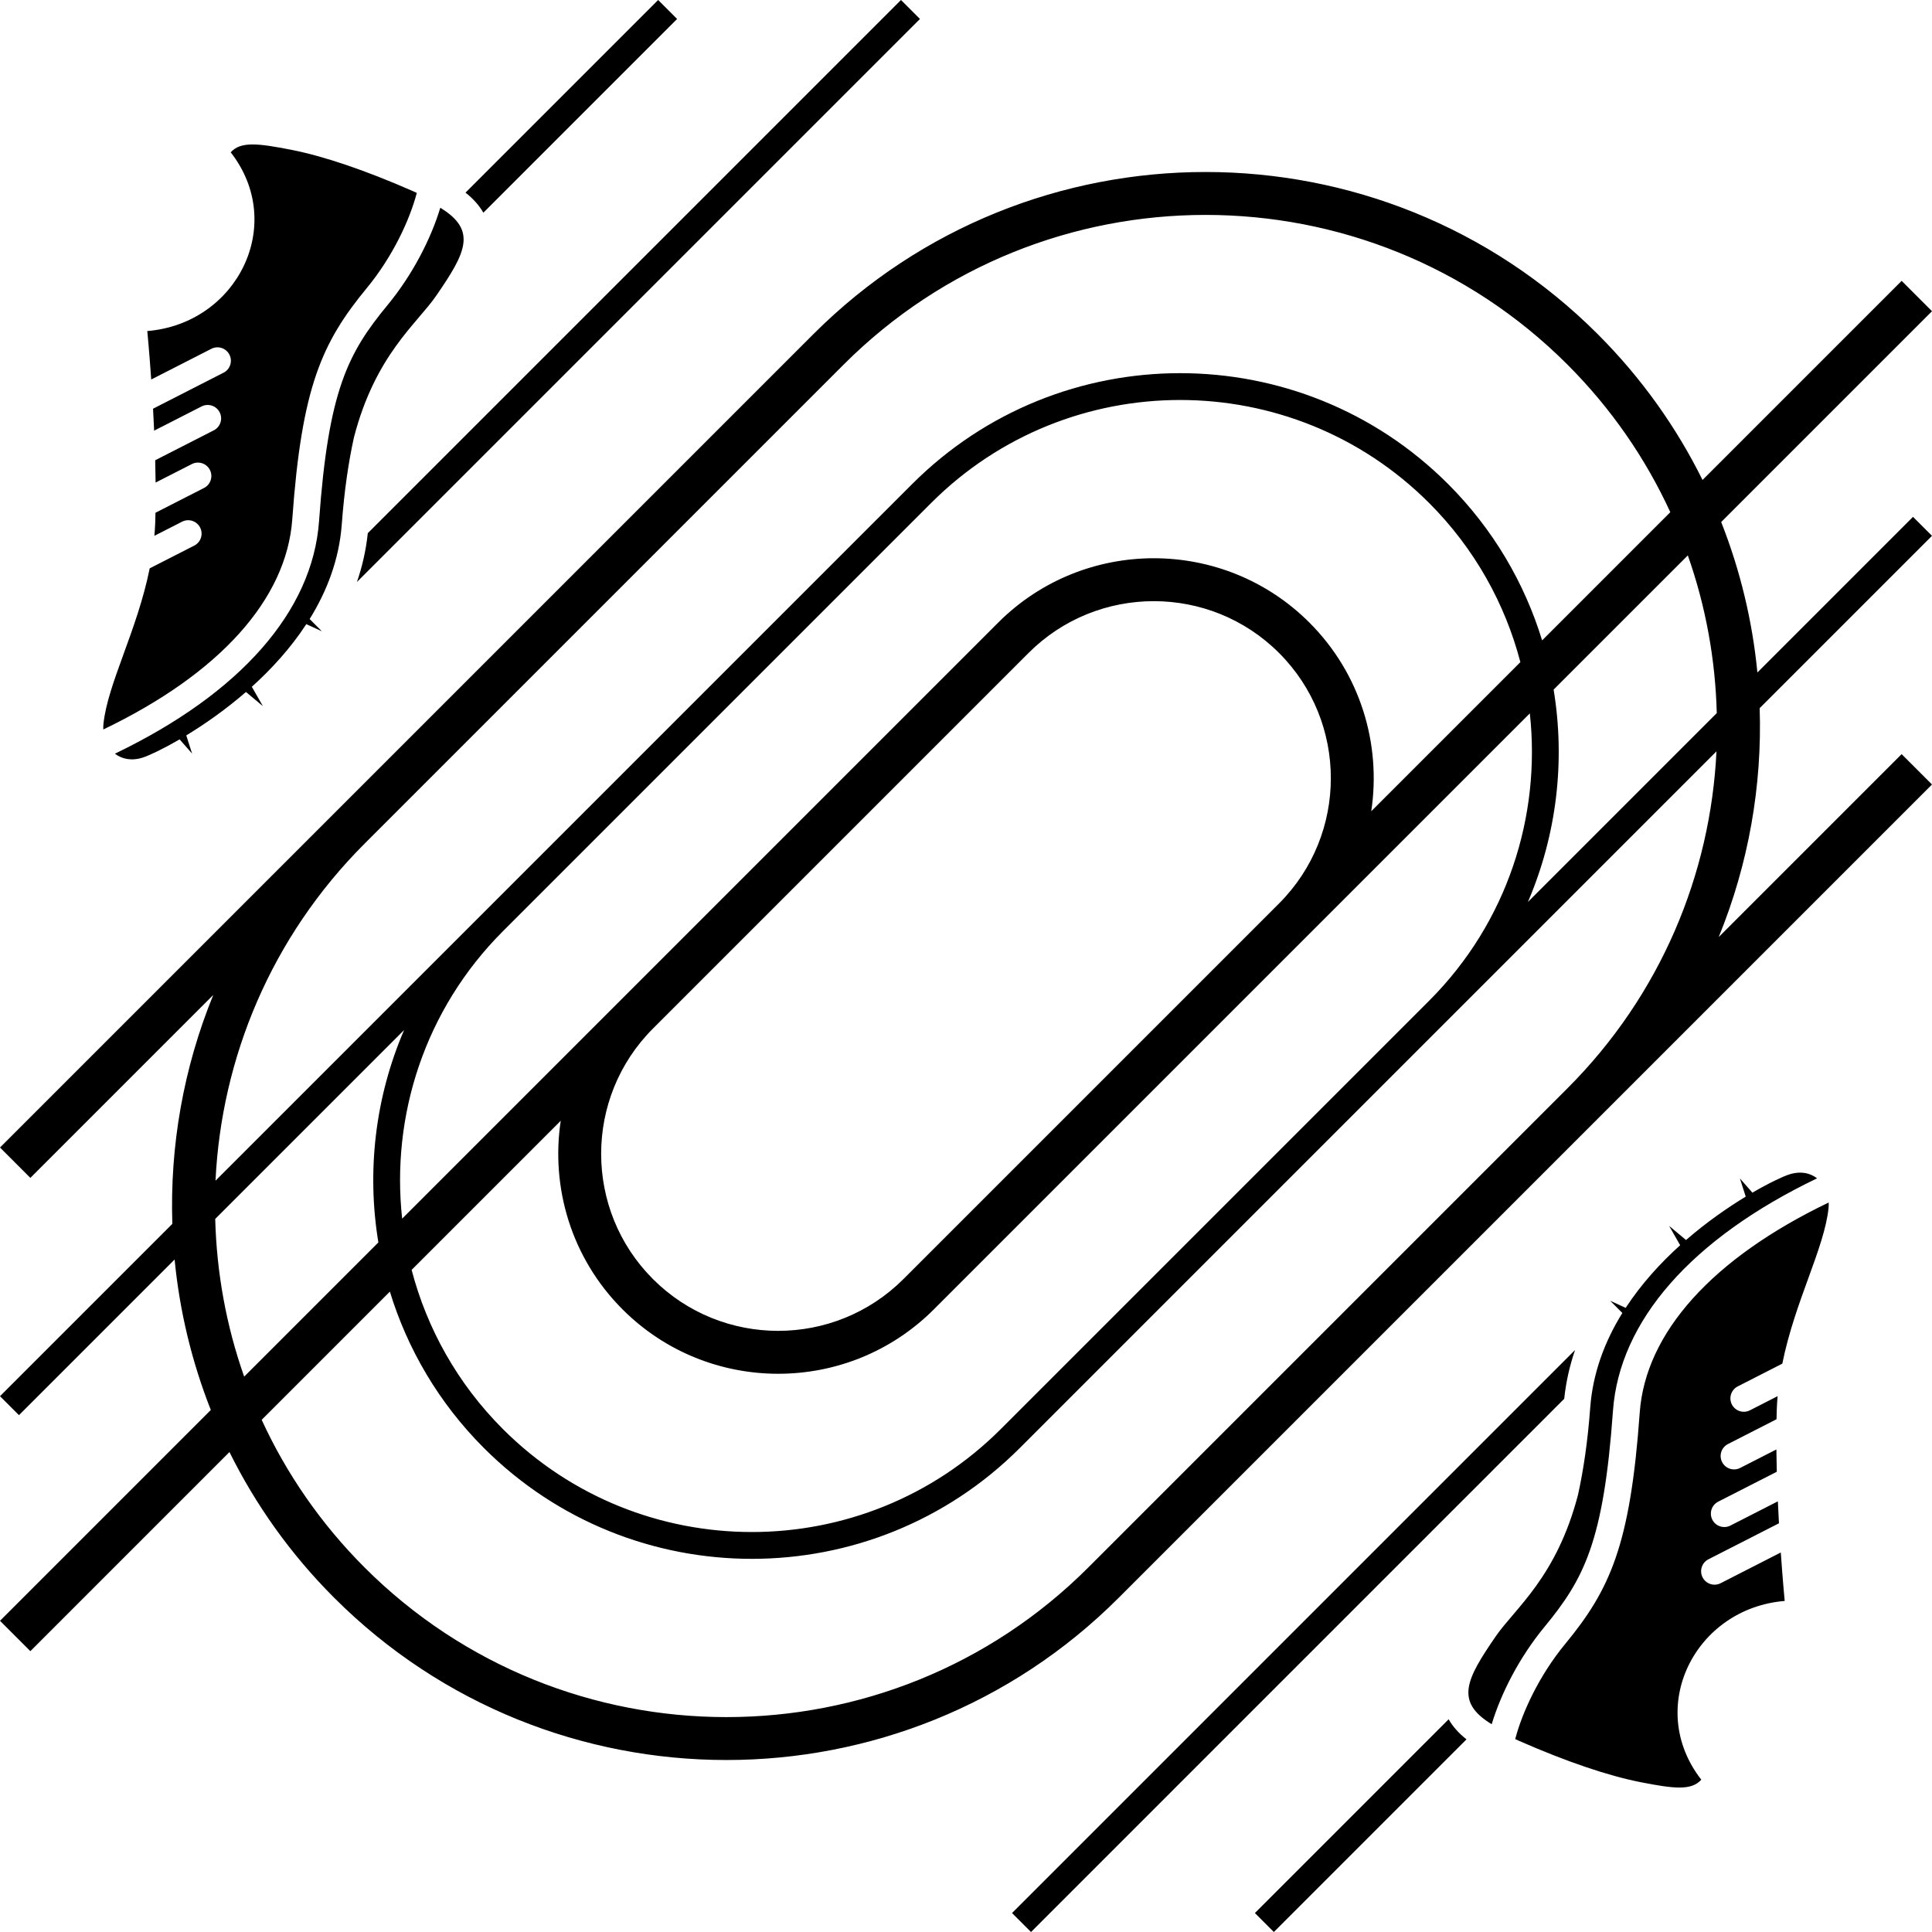<svg enable-background="new 0 0 441.212 441.212" height="316.228" viewBox="0 0 441.212 441.212" width="316.228" xmlns="http://www.w3.org/2000/svg"><path d="m368.354 322.19c1.466-20.564 17.994-39.352 46.616-53.096-1.618-1.254-3.868-1.722-6.478-.85-1.316.436-4.374 1.84-8.296 4.122l-2.854-3.248 1.332 4.152c-4.07 2.468-8.878 5.788-13.634 9.912l-3.86-3.224 2.52 4.412c-4.508 4.068-8.882 8.854-12.444 14.308l-3.546-1.63 2.79 2.794c-3.95 6.366-6.748 13.606-7.342 21.646-.572 7.76-1.554 14.288-2.782 19.866-4.904 18.844-14.388 25.93-18.792 32.336-6.698 9.742-9.44 14.904-.924 20.07 2.084-6.904 6.206-15.132 12.034-22.204 9.034-10.962 13.522-19.404 15.66-49.366m6.11.436c-2.16 30.302-6.792 40.39-17.038 52.826-5.956 7.228-9.814 15.644-11.396 21.708.284.132.576.266.882.4 10.888 4.788 20.404 7.984 27.678 9.42 7.786 1.534 11.68 1.956 13.936-.552-12.832-16.472-1.46-39.134 19.048-40.82 0 0-.438-4.48-.894-11.068l-13.736 7.016c-1.51.77-3.352.172-4.124-1.336-.77-1.508-.17-3.354 1.334-4.122l16.108-8.224c-.09-1.618-.176-3.296-.25-5.014l-10.84 5.534c-1.506.768-3.352.17-4.124-1.336-.766-1.508-.17-3.352 1.338-4.122l13.384-6.832c-.048-1.694-.08-3.4-.096-5.094l-8.272 4.222c-1.508.77-3.352.172-4.122-1.334-.77-1.508-.17-3.354 1.336-4.122l11.09-5.664c.016-.764.036-1.522.06-2.268.032-1.012.106-2.01.19-3.002l-6.326 3.23c-1.506.77-3.35.172-4.122-1.336-.768-1.506-.17-3.352 1.338-4.122l10.182-5.198c2.868-14.256 9.604-26.32 10.56-35.542.044-.426.048-.844.032-1.256-26.552 12.746-41.85 29.732-43.156 48.008m-43.638 70.006-44.246 44.248 4.332 4.332 43.994-43.996c-1.786-1.408-3.14-2.93-4.08-4.584m28.874-84.334-128.58 128.582 4.334 4.332 121.764-121.764c.416-3.896 1.262-7.62 2.482-11.15m32.36-145.45c-.316-12.206-2.504-24.372-6.61-36.012l-30.65 30.646c2.69 16.266.732 33.146-5.872 48.5zm-.066 8.732-159.11 159.112c-33.736 33.736-88.628 33.734-122.364 0-10.328-10.328-17.48-22.644-21.484-35.724l-29.276 29.278c5.616 12.216 13.444 23.66 23.494 33.71 45.57 45.57 119.718 45.57 165.288 0l109.412-109.414.02-.02c21.33-21.34 32.67-48.942 34.02-76.942m-336.232 142.796 30.648-30.648c-2.69-16.264-.732-33.144 5.874-48.496l-43.134 43.132c.316 12.206 2.504 24.372 6.612 36.012m38.24-24.372c3.49 13.326 10.428 25.93 20.852 36.354 31.346 31.346 82.35 31.346 113.696 0l97.808-97.806c17.908-17.908 25.566-42.23 23.012-65.64l-136.118 136.12c-19.594 19.594-51.478 19.592-71.07 0-11.72-11.72-16.424-27.83-14.126-43.082zm198.096-83.686.018-.016c15.752-15.774 15.748-41.422-.018-57.188-15.772-15.772-41.436-15.772-57.206 0l-85.778 85.778c-15.772 15.772-15.772 41.434 0 57.206 15.77 15.772 41.432 15.772 57.206 0l85.778-85.778zm21.056-21.056 34.056-34.054c-3.492-13.328-10.428-25.93-20.852-36.354-31.348-31.348-82.35-31.346-113.698 0l-97.806 97.806c-17.908 17.908-25.568 42.23-23.014 65.64l136.118-136.12c19.596-19.594 51.478-19.594 71.074 0 11.716 11.718 16.42 27.83 14.122 43.082m-263.938 84.37 159.112-159.11c33.734-33.738 88.626-33.738 122.362-.002 10.328 10.328 17.48 22.644 21.484 35.724l29.276-29.278c-5.618-12.218-13.444-23.66-23.496-33.71-45.568-45.57-119.716-45.57-165.286 0l-109.414 109.414c-21.342 21.344-32.688 48.954-34.038 76.962m391.996-147.268-39.354 39.354c.58 17.75-2.536 35.596-9.354 52.276l41.774-41.774 6.934 6.934-185.738 185.736c-49.392 49.392-129.76 49.392-179.152-.002-9.998-9.996-17.968-21.264-23.92-33.284l-45.468 45.47-6.934-6.934 48.144-48.146c-4.372-11.078-7.134-22.652-8.27-34.356l-35.542 35.542-4.332-4.332 39.356-39.354c-.582-17.75 2.532-35.598 9.35-52.278l-41.772 41.776-6.934-6.934 185.736-185.736c49.392-49.392 129.76-49.392 179.152 0 9.996 9.998 17.97 21.264 23.92 33.286l45.47-45.47 6.934 6.934-48.146 48.144c4.376 11.08 7.134 22.652 8.27 34.358l35.542-35.544zm-368.352-3.344c-1.47 20.566-17.996 39.354-46.618 53.098 1.618 1.254 3.868 1.72 6.476.852 1.318-.44 4.376-1.842 8.298-4.124l2.852 3.248-1.33-4.152c4.07-2.468 8.876-5.788 13.632-9.912l3.862 3.224-2.522-4.414c4.512-4.068 8.884-8.852 12.444-14.306l3.546 1.628-2.788-2.792c3.948-6.366 6.748-13.606 7.34-21.646.572-7.762 1.556-14.288 2.784-19.866 4.902-18.844 14.388-25.928 18.79-32.336 6.698-9.742 9.44-14.904.924-20.07-2.084 6.904-6.206 15.132-12.034 22.204-9.032 10.962-13.52 19.404-15.656 49.364m-6.114-.434c2.162-30.302 6.792-40.39 17.04-52.826 5.956-7.228 9.814-15.642 11.398-21.708-.288-.132-.578-.266-.886-.4-10.888-4.788-20.402-7.984-27.678-9.42-7.786-1.536-11.678-1.956-13.932.552 12.828 16.472 1.456 39.134-19.052 40.82 0 0 .44 4.48.896 11.068l13.738-7.016c1.506-.77 3.35-.172 4.122 1.336.77 1.508.17 3.354-1.338 4.122l-16.104 8.224c.088 1.618.172 3.296.25 5.014l10.838-5.534c1.508-.768 3.352-.172 4.124 1.336.768 1.506.17 3.352-1.336 4.122l-13.384 6.834c.046 1.694.08 3.396.094 5.092l8.274-4.222c1.506-.77 3.35-.172 4.122 1.334.768 1.508.172 3.354-1.336 4.124l-11.092 5.662c-.014.764-.034 1.522-.058 2.268-.034 1.012-.108 2.01-.194 3.002l6.328-3.23c1.506-.77 3.352-.172 4.122 1.336.768 1.506.17 3.352-1.334 4.122l-10.182 5.198c-2.87 14.256-9.606 26.32-10.564 35.542-.044.426-.046.844-.032 1.256 26.552-12.746 41.852-29.732 43.156-48.008m43.638-70.008 44.248-44.244-4.332-4.334-43.994 43.994c1.784 1.41 3.14 2.932 4.078 4.584m-26.392 73.186 121.766-121.764 4.332 4.334-128.58 128.58c1.22-3.53 2.068-7.254 2.482-11.15"/></svg>